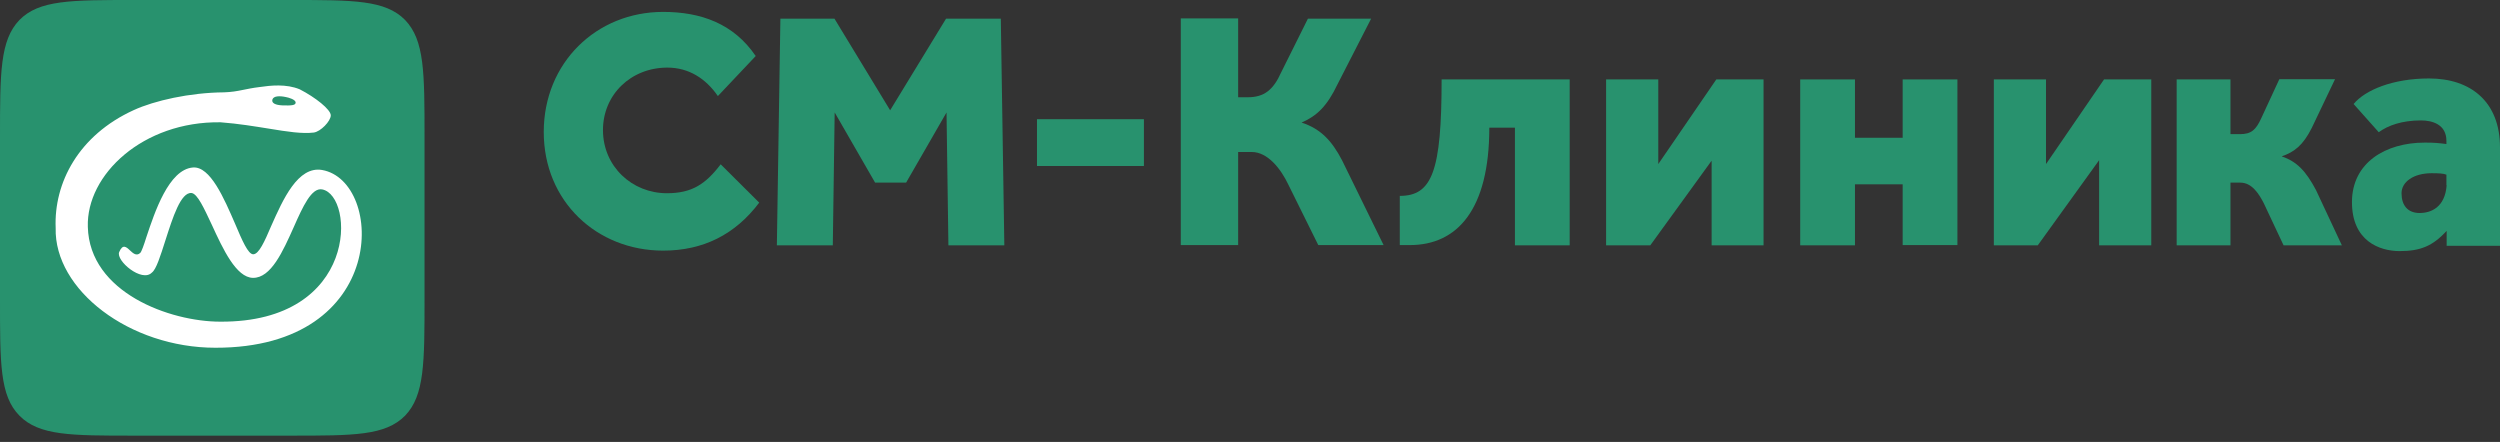 <svg width="198" height="35" viewBox="0 0 198 35" fill="none" xmlns="http://www.w3.org/2000/svg">
<rect x="0" y="0" width="198" height="35" fill="#333333" stroke="none"/>
<path d="M57.079 13.013C55.87 14.598 54.79 15.304 52.817 15.304C50.063 15.304 47.755 13.184 47.755 10.301C47.755 7.493 49.97 5.354 52.855 5.354C54.567 5.354 55.907 6.233 56.856 7.608L59.852 4.438C58.103 1.86 55.497 0.943 52.52 0.943C47.234 0.943 43.065 4.972 43.065 10.454C43.065 15.954 47.271 19.849 52.52 19.849C55.683 19.849 58.214 18.589 60.131 16.049L57.079 13.013Z" fill="#28926E"/>
<path d="M61.528 19.429H65.958L66.106 8.906L69.308 14.464H71.764L74.965 8.906L75.114 19.429H79.543L79.264 1.477H74.928L70.499 8.734L66.088 1.477H61.807L61.528 19.429Z" fill="#28926E"/>
<path d="M82.13 13.146H86.355H90.598V9.441H86.355H82.13V13.146Z" fill="#28926E"/>
<path d="M98.061 12.038H99.14C100.405 12.038 101.448 13.375 102.043 14.635L104.407 19.41H109.58L106.286 12.687C105.486 11.16 104.611 10.205 103.085 9.708C104.314 9.173 105.114 8.39 105.933 6.672L108.594 1.477H103.588L101.466 5.736C100.852 7.111 100.126 7.703 98.823 7.703H98.061V1.458H93.519V19.41H98.061V12.038Z" fill="#28926E"/>
<path d="M114.176 6.29C114.176 13.547 113.432 15.514 110.863 15.514V19.41C110.863 19.41 111.384 19.41 111.664 19.41C115.386 19.41 117.954 16.641 117.954 10.11H119.982V19.43H124.319V6.29H114.176Z" fill="#28926E"/>
<path d="M139.673 19.43V6.29H135.932L131.336 12.994V6.29H127.204V19.43H130.703L135.56 12.726V19.43H139.673Z" fill="#28926E"/>
<path d="M150.691 6.29V10.912H146.913V6.29H142.577V19.43H146.913V14.598H150.691V19.41H155.028V6.29H150.691Z" fill="#28926E"/>
<path d="M170.381 19.43V6.29H166.64L162.044 12.994V6.29H157.912V19.43H161.392L166.25 12.688V19.43H170.381Z" fill="#28926E"/>
<path d="M176.672 14.464H177.435C178.366 14.464 178.924 15.38 179.296 16.106L180.859 19.429H185.475L183.428 15.056C182.627 13.547 181.92 12.802 180.711 12.382C181.715 12.038 182.404 11.504 183.093 10.129L184.935 6.271H180.524L179.091 9.365C178.663 10.3 178.291 10.625 177.398 10.625H176.653V6.29H172.392V19.429H176.653V14.464H176.672Z" fill="#28926E"/>
<path d="M198 19.429V11.676C198 8.085 195.711 6.214 192.38 6.214C189.514 6.214 187.318 7.13 186.406 8.238L188.397 10.472C189.123 9.938 190.221 9.537 191.747 9.537C192.622 9.537 193.757 9.842 193.757 11.16V11.408C193.161 11.332 192.826 11.294 192.045 11.294C188.937 11.294 186.275 12.879 186.275 16.011C186.275 19.085 188.453 19.887 190.053 19.887C191.691 19.887 192.677 19.486 193.775 18.283V19.467H198V19.429ZM193.775 14.674C193.645 16.412 192.547 16.87 191.635 16.87C190.686 16.87 190.202 16.259 190.202 15.304C190.202 14.406 191.151 13.719 192.584 13.719C193.143 13.719 193.534 13.738 193.757 13.834V14.674H193.775Z" fill="#28926E"/>
<path d="M1.52195e-05 10.871C1.52195e-05 5.754 1.52142e-05 3.185 1.541 1.581C3.103 0 5.607 0 10.594 0H23.029C28.015 0 30.52 0 32.082 1.581C33.623 3.185 33.623 5.732 33.623 10.871V23.631C33.623 28.749 33.623 31.318 32.082 32.922C30.52 34.503 28.037 34.503 23.029 34.503H10.594C5.607 34.503 3.103 34.503 1.541 32.922C-0.021 31.34 1.52195e-05 28.771 1.52195e-05 23.631V10.871Z" fill="#28926E"/>
<path fill-rule="evenodd" clip-rule="evenodd" d="M17.058 27.541C10.252 27.541 4.281 22.951 4.409 18.053C4.26 14.495 6.207 10.718 10.595 8.719C12.221 7.972 15.025 7.335 17.743 7.313C18.342 7.291 18.727 7.226 19.262 7.116C19.605 7.05 19.99 6.962 20.547 6.896C21.445 6.764 22.665 6.633 23.735 7.072C24.977 7.709 26.197 8.675 26.197 9.136C26.197 9.598 25.384 10.432 24.848 10.498C23.928 10.608 22.772 10.432 21.317 10.191C20.204 10.015 18.92 9.795 17.465 9.685C11.322 9.598 6.828 13.836 6.956 17.965C7.085 23.192 13.484 25.476 17.443 25.476C28.444 25.542 28.102 15.483 25.512 15C24.677 14.847 23.992 16.34 23.265 17.987C22.409 19.898 21.467 22.028 20.033 22.006C18.706 21.984 17.657 19.722 16.78 17.811C16.159 16.494 15.646 15.352 15.175 15.286C14.319 15.198 13.677 17.24 13.099 19.041C12.713 20.249 12.371 21.347 12.028 21.589C11.237 22.401 9.161 20.645 9.439 19.964C9.717 19.305 9.995 19.546 10.295 19.832C10.53 20.052 10.809 20.315 11.108 20.03C11.215 19.92 11.386 19.437 11.601 18.756C12.243 16.845 13.355 13.419 15.282 13.265C16.651 13.155 17.743 15.703 18.62 17.724C19.177 19.041 19.648 20.139 20.054 20.139C20.504 20.139 20.953 19.129 21.488 17.877C22.409 15.813 23.586 13.133 25.512 13.463C30.456 14.341 30.862 27.563 17.058 27.541ZM23.415 8.126C23.415 8.346 23.072 8.368 22.366 8.346C21.831 8.324 21.488 8.17 21.574 7.884C21.66 7.599 22.13 7.577 22.644 7.687C22.879 7.731 23.415 7.884 23.415 8.126Z" fill="white"/>
</svg>
